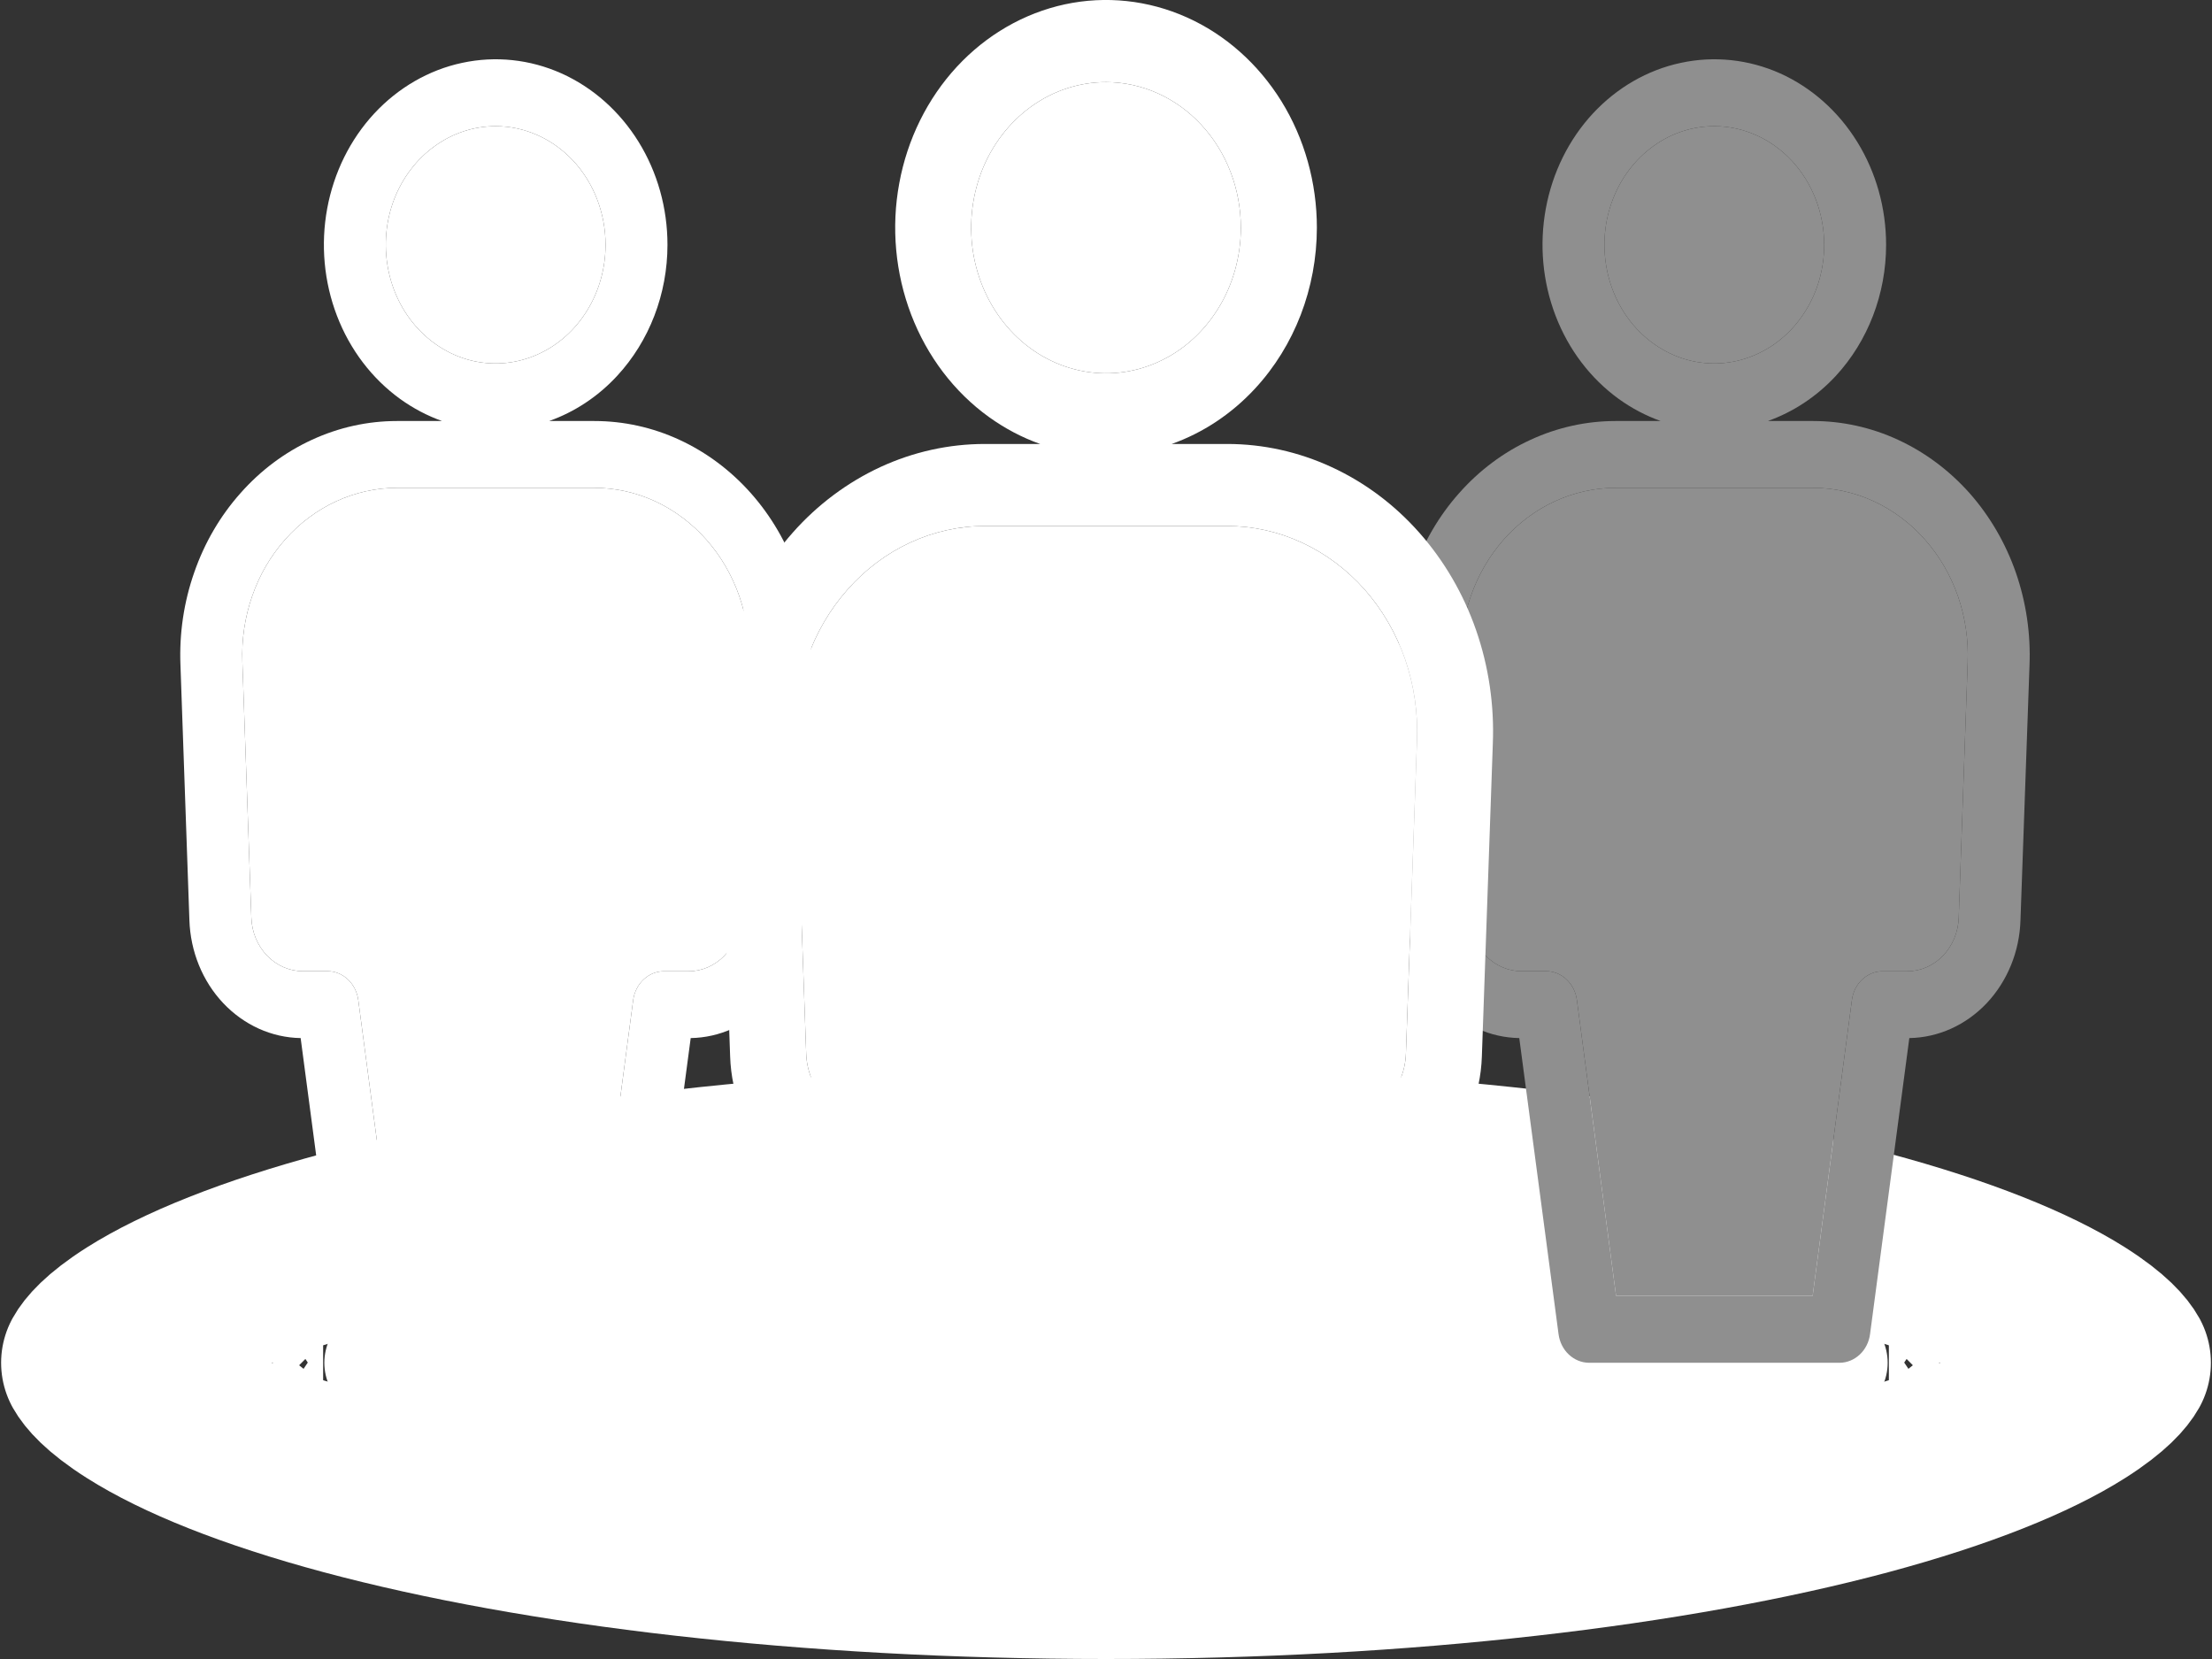 <svg width="24" height="18" viewBox="0 0 24 18" fill="none" xmlns="http://www.w3.org/2000/svg">
<rect x="0" y="0" width="24" height="18" fill="#333333" stroke="none"/>
<path d="M22.522 14.379C22.852 14.588 22.957 14.73 22.988 14.786C22.957 14.841 22.852 14.983 22.522 15.192C22.036 15.5 21.267 15.814 20.227 16.093C18.161 16.646 15.252 17 12 17C8.748 17 5.839 16.646 3.773 16.093C2.733 15.814 1.964 15.5 1.478 15.192C1.148 14.983 1.043 14.841 1.012 14.786C1.043 14.73 1.148 14.588 1.478 14.379C1.964 14.072 2.733 13.757 3.773 13.479C5.839 12.926 8.748 12.571 12 12.571C15.252 12.571 18.161 12.926 20.227 13.479C21.267 13.757 22.036 14.072 22.522 14.379Z" stroke="white" stroke-width="2" stroke-linejoin="round"/>
<path d="M20.494 14.537C20.495 14.537 20.492 14.539 20.487 14.543C20.491 14.539 20.494 14.537 20.494 14.537ZM18.279 14.47C18.946 14.566 19.485 14.674 19.881 14.786C19.485 14.898 18.946 15.006 18.279 15.101C16.686 15.328 14.466 15.471 12 15.471C9.534 15.471 7.314 15.328 5.721 15.101C5.054 15.006 4.514 14.898 4.119 14.786C4.514 14.674 5.054 14.566 5.721 14.47C7.314 14.243 9.534 14.1 12 14.1C14.466 14.1 16.686 14.243 18.279 14.47ZM3.506 14.537C3.506 14.537 3.509 14.539 3.513 14.543C3.508 14.539 3.505 14.537 3.506 14.537ZM3.506 15.035C3.505 15.035 3.508 15.033 3.513 15.028C3.509 15.033 3.506 15.035 3.506 15.035ZM20.487 15.028C20.492 15.033 20.495 15.035 20.494 15.035C20.494 15.035 20.491 15.033 20.487 15.028Z" fill="white" stroke="white" stroke-width="1.2" stroke-linejoin="round"/>
<path fill-rule="evenodd" clip-rule="evenodd" d="M17.564 4.329C17.706 4.431 17.858 4.511 18.018 4.568H17.529C17.212 4.568 16.898 4.637 16.606 4.772C16.314 4.906 16.05 5.103 15.831 5.351C15.611 5.598 15.441 5.891 15.329 6.212C15.217 6.532 15.166 6.874 15.18 7.217L15.277 9.984C15.288 10.323 15.42 10.646 15.644 10.884C15.869 11.122 16.169 11.258 16.484 11.263L16.91 14.474C16.921 14.561 16.961 14.64 17.022 14.697C17.083 14.754 17.161 14.786 17.242 14.786H19.958C20.039 14.786 20.117 14.754 20.178 14.697C20.239 14.64 20.279 14.561 20.29 14.474L20.716 11.263C21.03 11.258 21.331 11.122 21.556 10.884C21.78 10.646 21.912 10.323 21.922 9.984L22.02 7.218C22.034 6.876 21.983 6.534 21.872 6.213C21.76 5.892 21.589 5.599 21.37 5.351C21.15 5.104 20.886 4.907 20.594 4.772C20.302 4.637 19.988 4.568 19.671 4.568H19.181C19.456 4.47 19.709 4.304 19.918 4.079C20.267 3.701 20.464 3.19 20.464 2.656C20.464 2.258 20.355 1.869 20.15 1.538C19.945 1.207 19.654 0.949 19.314 0.796C18.973 0.644 18.598 0.604 18.237 0.682C17.875 0.759 17.543 0.951 17.282 1.232C17.021 1.514 16.844 1.872 16.772 2.263C16.7 2.653 16.737 3.058 16.878 3.426C17.019 3.794 17.258 4.108 17.564 4.329ZM17.529 5.293C17.303 5.293 17.078 5.343 16.87 5.439C16.661 5.535 16.473 5.676 16.316 5.853C16.16 6.03 16.038 6.239 15.958 6.468C15.878 6.697 15.842 6.942 15.852 7.186L15.949 9.956C15.954 10.112 16.015 10.26 16.12 10.369C16.224 10.477 16.364 10.538 16.509 10.537H16.776C16.857 10.537 16.935 10.569 16.996 10.626C17.057 10.683 17.097 10.762 17.109 10.849L17.534 14.059H18.626C18.634 14.059 18.642 14.06 18.651 14.06H19.667L20.093 10.85C20.104 10.763 20.144 10.684 20.205 10.627C20.266 10.57 20.344 10.538 20.425 10.538H20.692C20.837 10.539 20.976 10.478 21.081 10.37C21.185 10.261 21.247 10.113 21.252 9.957L21.349 7.189C21.359 6.944 21.323 6.7 21.244 6.47C21.164 6.241 21.042 6.031 20.885 5.854C20.729 5.677 20.54 5.536 20.331 5.439C20.123 5.343 19.898 5.293 19.671 5.293H17.529ZM18.6 1.369C18.364 1.369 18.134 1.444 17.938 1.586C17.742 1.727 17.589 1.928 17.499 2.163C17.408 2.399 17.385 2.657 17.431 2.907C17.477 3.157 17.59 3.386 17.757 3.566C17.924 3.746 18.136 3.869 18.368 3.919C18.599 3.968 18.838 3.943 19.056 3.845C19.274 3.748 19.46 3.583 19.591 3.371C19.723 3.16 19.792 2.911 19.792 2.656C19.792 2.315 19.666 1.987 19.443 1.746C19.219 1.505 18.916 1.369 18.6 1.369Z" fill="#8F8F8F"/>
<path d="M17.529 5.293C17.303 5.293 17.078 5.343 16.87 5.439C16.661 5.535 16.473 5.676 16.316 5.853C16.16 6.03 16.038 6.239 15.958 6.468C15.878 6.697 15.842 6.942 15.852 7.186L15.949 9.956C15.954 10.112 16.015 10.26 16.12 10.369C16.224 10.477 16.364 10.538 16.509 10.537H16.776C16.857 10.537 16.935 10.569 16.996 10.626C17.057 10.683 17.097 10.762 17.109 10.849L17.534 14.059H18.626C18.634 14.059 18.642 14.06 18.651 14.06H19.667L20.093 10.85C20.104 10.763 20.144 10.684 20.205 10.627C20.266 10.57 20.344 10.538 20.425 10.538H20.692C20.837 10.539 20.976 10.478 21.081 10.37C21.185 10.261 21.247 10.113 21.252 9.957L21.349 7.189C21.359 6.944 21.323 6.7 21.244 6.47C21.164 6.241 21.042 6.031 20.885 5.854C20.729 5.677 20.54 5.536 20.331 5.439C20.123 5.343 19.898 5.293 19.671 5.293H17.529Z" fill="#8F8F8F"/>
<path d="M17.938 1.586C18.134 1.444 18.364 1.369 18.6 1.369C18.916 1.369 19.219 1.505 19.443 1.746C19.666 1.987 19.792 2.315 19.792 2.656C19.792 2.911 19.723 3.16 19.591 3.371C19.46 3.583 19.274 3.748 19.056 3.845C18.838 3.943 18.599 3.968 18.368 3.919C18.136 3.869 17.924 3.746 17.757 3.566C17.59 3.386 17.477 3.157 17.431 2.907C17.385 2.657 17.408 2.399 17.499 2.163C17.589 1.928 17.742 1.727 17.938 1.586Z" fill="#8F8F8F"/>
<path fill-rule="evenodd" clip-rule="evenodd" d="M4.342 4.329C4.484 4.431 4.636 4.511 4.796 4.568H4.307C3.99 4.568 3.676 4.637 3.384 4.772C3.092 4.906 2.828 5.103 2.609 5.351C2.389 5.598 2.218 5.891 2.107 6.212C1.995 6.532 1.944 6.874 1.958 7.217L2.055 9.984C2.066 10.323 2.197 10.646 2.422 10.884C2.647 11.122 2.947 11.258 3.262 11.263L3.687 14.474C3.699 14.561 3.739 14.64 3.8 14.697C3.861 14.754 3.939 14.786 4.02 14.786H6.736C6.817 14.786 6.895 14.754 6.956 14.697C7.017 14.64 7.057 14.561 7.068 14.474L7.494 11.263C7.808 11.258 8.109 11.122 8.333 10.884C8.558 10.646 8.689 10.323 8.7 9.984L8.798 7.218C8.812 6.876 8.761 6.534 8.649 6.213C8.538 5.892 8.367 5.599 8.147 5.351C7.928 5.104 7.664 4.907 7.372 4.772C7.08 4.637 6.766 4.568 6.449 4.568H5.958C6.234 4.47 6.487 4.304 6.695 4.079C7.045 3.701 7.242 3.19 7.242 2.656C7.242 2.258 7.133 1.869 6.928 1.538C6.723 1.207 6.432 0.949 6.091 0.796C5.751 0.644 5.376 0.604 5.014 0.682C4.653 0.759 4.321 0.951 4.06 1.232C3.799 1.514 3.622 1.872 3.55 2.263C3.478 2.653 3.515 3.058 3.656 3.426C3.797 3.794 4.036 4.108 4.342 4.329ZM4.307 5.293C4.081 5.293 3.856 5.343 3.648 5.439C3.439 5.535 3.251 5.676 3.094 5.853C2.937 6.03 2.815 6.239 2.736 6.468C2.656 6.697 2.62 6.942 2.63 7.186L2.727 9.956C2.732 10.112 2.793 10.26 2.898 10.369C3.002 10.477 3.142 10.538 3.287 10.537H3.554C3.635 10.537 3.713 10.569 3.774 10.626C3.835 10.683 3.875 10.762 3.887 10.849L4.312 14.059H5.404C5.412 14.059 5.42 14.06 5.428 14.06H6.445L6.87 10.85C6.882 10.763 6.922 10.684 6.983 10.627C7.044 10.57 7.122 10.538 7.203 10.538H7.47C7.615 10.539 7.754 10.478 7.859 10.37C7.963 10.261 8.024 10.113 8.029 9.957L8.127 7.189C8.137 6.944 8.101 6.7 8.022 6.47C7.942 6.241 7.82 6.031 7.663 5.854C7.506 5.677 7.318 5.536 7.109 5.439C6.901 5.343 6.676 5.293 6.449 5.293H4.307ZM5.378 1.369C5.142 1.369 4.912 1.444 4.716 1.586C4.52 1.727 4.367 1.928 4.276 2.163C4.186 2.399 4.163 2.657 4.209 2.907C4.255 3.157 4.368 3.386 4.535 3.566C4.702 3.746 4.914 3.869 5.145 3.919C5.377 3.968 5.616 3.943 5.834 3.845C6.052 3.748 6.238 3.583 6.369 3.371C6.5 3.16 6.57 2.911 6.57 2.656C6.57 2.315 6.444 1.987 6.221 1.746C5.997 1.505 5.694 1.369 5.378 1.369Z" fill="white"/>
<path d="M4.307 5.293C4.081 5.293 3.856 5.343 3.648 5.439C3.439 5.535 3.251 5.676 3.094 5.853C2.937 6.03 2.815 6.239 2.736 6.468C2.656 6.697 2.62 6.942 2.63 7.186L2.727 9.956C2.732 10.112 2.793 10.26 2.898 10.369C3.002 10.477 3.142 10.538 3.287 10.537H3.554C3.635 10.537 3.713 10.569 3.774 10.626C3.835 10.683 3.875 10.762 3.887 10.849L4.312 14.059H5.404C5.412 14.059 5.42 14.06 5.428 14.06H6.445L6.87 10.85C6.882 10.763 6.922 10.684 6.983 10.627C7.044 10.57 7.122 10.538 7.203 10.538H7.47C7.615 10.539 7.754 10.478 7.859 10.37C7.963 10.261 8.024 10.113 8.029 9.957L8.127 7.189C8.137 6.944 8.101 6.7 8.022 6.47C7.942 6.241 7.82 6.031 7.663 5.854C7.506 5.677 7.318 5.536 7.109 5.439C6.901 5.343 6.676 5.293 6.449 5.293H4.307Z" fill="white"/>
<path d="M4.716 1.586C4.912 1.444 5.142 1.369 5.378 1.369C5.694 1.369 5.997 1.505 6.221 1.746C6.444 1.987 6.57 2.315 6.57 2.656C6.57 2.911 6.5 3.16 6.369 3.371C6.238 3.583 6.052 3.748 5.834 3.845C5.616 3.943 5.377 3.968 5.145 3.919C4.914 3.869 4.702 3.746 4.535 3.566C4.368 3.386 4.255 3.157 4.209 2.907C4.163 2.657 4.186 2.399 4.276 2.163C4.367 1.928 4.52 1.727 4.716 1.586Z" fill="white"/>
<path fill-rule="evenodd" clip-rule="evenodd" d="M10.729 4.524C10.903 4.649 11.09 4.748 11.286 4.817H10.686C10.296 4.817 9.911 4.902 9.553 5.067C9.195 5.233 8.871 5.474 8.602 5.778C8.332 6.082 8.123 6.441 7.985 6.835C7.848 7.228 7.786 7.648 7.803 8.068L7.922 11.464C7.936 11.881 8.097 12.276 8.373 12.568C8.648 12.86 9.017 13.027 9.403 13.034L9.926 16.975C9.94 17.081 9.989 17.178 10.063 17.248C10.139 17.319 10.234 17.357 10.334 17.357H13.667C13.766 17.357 13.862 17.318 13.937 17.248C14.011 17.178 14.06 17.081 14.074 16.975L14.597 13.034C14.983 13.027 15.352 12.86 15.627 12.568C15.903 12.276 16.064 11.881 16.078 11.464L16.197 8.07C16.214 7.65 16.152 7.23 16.015 6.836C15.878 6.442 15.668 6.083 15.399 5.779C15.13 5.475 14.806 5.233 14.448 5.068C14.089 4.902 13.704 4.817 13.314 4.817H12.713C13.05 4.697 13.361 4.493 13.617 4.216C14.046 3.753 14.287 3.126 14.288 2.471C14.288 1.982 14.154 1.504 13.903 1.098C13.651 0.692 13.294 0.375 12.876 0.188C12.458 0.001 11.998 -0.048 11.554 0.047C11.11 0.143 10.703 0.378 10.383 0.723C10.063 1.069 9.845 1.509 9.757 1.988C9.668 2.467 9.714 2.964 9.887 3.416C10.06 3.867 10.353 4.253 10.729 4.524ZM10.686 5.707C10.408 5.707 10.133 5.768 9.877 5.886C9.621 6.004 9.39 6.177 9.198 6.394C9.005 6.611 8.855 6.868 8.757 7.149C8.659 7.43 8.615 7.73 8.627 8.03L8.747 11.429C8.753 11.621 8.828 11.803 8.956 11.936C9.085 12.069 9.256 12.144 9.434 12.143H9.762C9.861 12.143 9.957 12.182 10.032 12.252C10.107 12.322 10.156 12.419 10.17 12.525L10.692 16.466H12.032C12.042 16.466 12.052 16.466 12.062 16.467H13.31L13.832 12.526C13.846 12.42 13.895 12.323 13.97 12.253C14.045 12.183 14.14 12.144 14.24 12.144H14.567C14.745 12.145 14.916 12.071 15.045 11.938C15.173 11.804 15.248 11.622 15.254 11.43L15.374 8.034C15.386 7.733 15.342 7.433 15.245 7.152C15.147 6.87 14.997 6.613 14.805 6.395C14.612 6.178 14.381 6.005 14.125 5.887C13.869 5.768 13.593 5.707 13.315 5.707H10.686ZM12 0.891C11.711 0.891 11.428 0.983 11.187 1.157C10.947 1.331 10.759 1.577 10.648 1.866C10.538 2.155 10.509 2.472 10.565 2.779C10.622 3.085 10.761 3.367 10.966 3.588C11.17 3.809 11.431 3.959 11.715 4.02C11.999 4.081 12.293 4.05 12.56 3.93C12.828 3.811 13.056 3.608 13.217 3.348C13.378 3.089 13.463 2.783 13.463 2.471C13.463 2.052 13.309 1.65 13.034 1.354C12.76 1.058 12.388 0.891 12 0.891Z" fill="white"/>
<path d="M10.686 5.707C10.408 5.707 10.133 5.768 9.877 5.886C9.621 6.004 9.39 6.177 9.198 6.394C9.005 6.611 8.855 6.868 8.757 7.149C8.659 7.43 8.615 7.73 8.627 8.03L8.747 11.429C8.753 11.621 8.828 11.803 8.956 11.936C9.085 12.069 9.256 12.144 9.434 12.143H9.762C9.861 12.143 9.957 12.182 10.032 12.252C10.107 12.322 10.156 12.419 10.17 12.525L10.692 16.466H12.032C12.042 16.466 12.052 16.466 12.062 16.467H13.31L13.832 12.526C13.846 12.42 13.895 12.323 13.97 12.253C14.045 12.183 14.14 12.144 14.24 12.144H14.567C14.745 12.145 14.916 12.071 15.045 11.938C15.173 11.804 15.248 11.622 15.254 11.43L15.374 8.034C15.386 7.733 15.342 7.433 15.245 7.152C15.147 6.87 14.997 6.613 14.805 6.395C14.612 6.178 14.381 6.005 14.125 5.887C13.869 5.768 13.593 5.707 13.315 5.707H10.686Z" fill="white"/>
<path d="M11.187 1.157C11.428 0.983 11.711 0.891 12 0.891C12.388 0.891 12.76 1.058 13.034 1.354C13.309 1.65 13.463 2.052 13.463 2.471C13.463 2.783 13.378 3.089 13.217 3.348C13.056 3.608 12.828 3.811 12.56 3.93C12.293 4.05 11.999 4.081 11.715 4.02C11.431 3.959 11.17 3.809 10.966 3.588C10.761 3.367 10.622 3.085 10.565 2.779C10.509 2.472 10.538 2.155 10.648 1.866C10.759 1.577 10.947 1.331 11.187 1.157Z" fill="white"/>
</svg>
